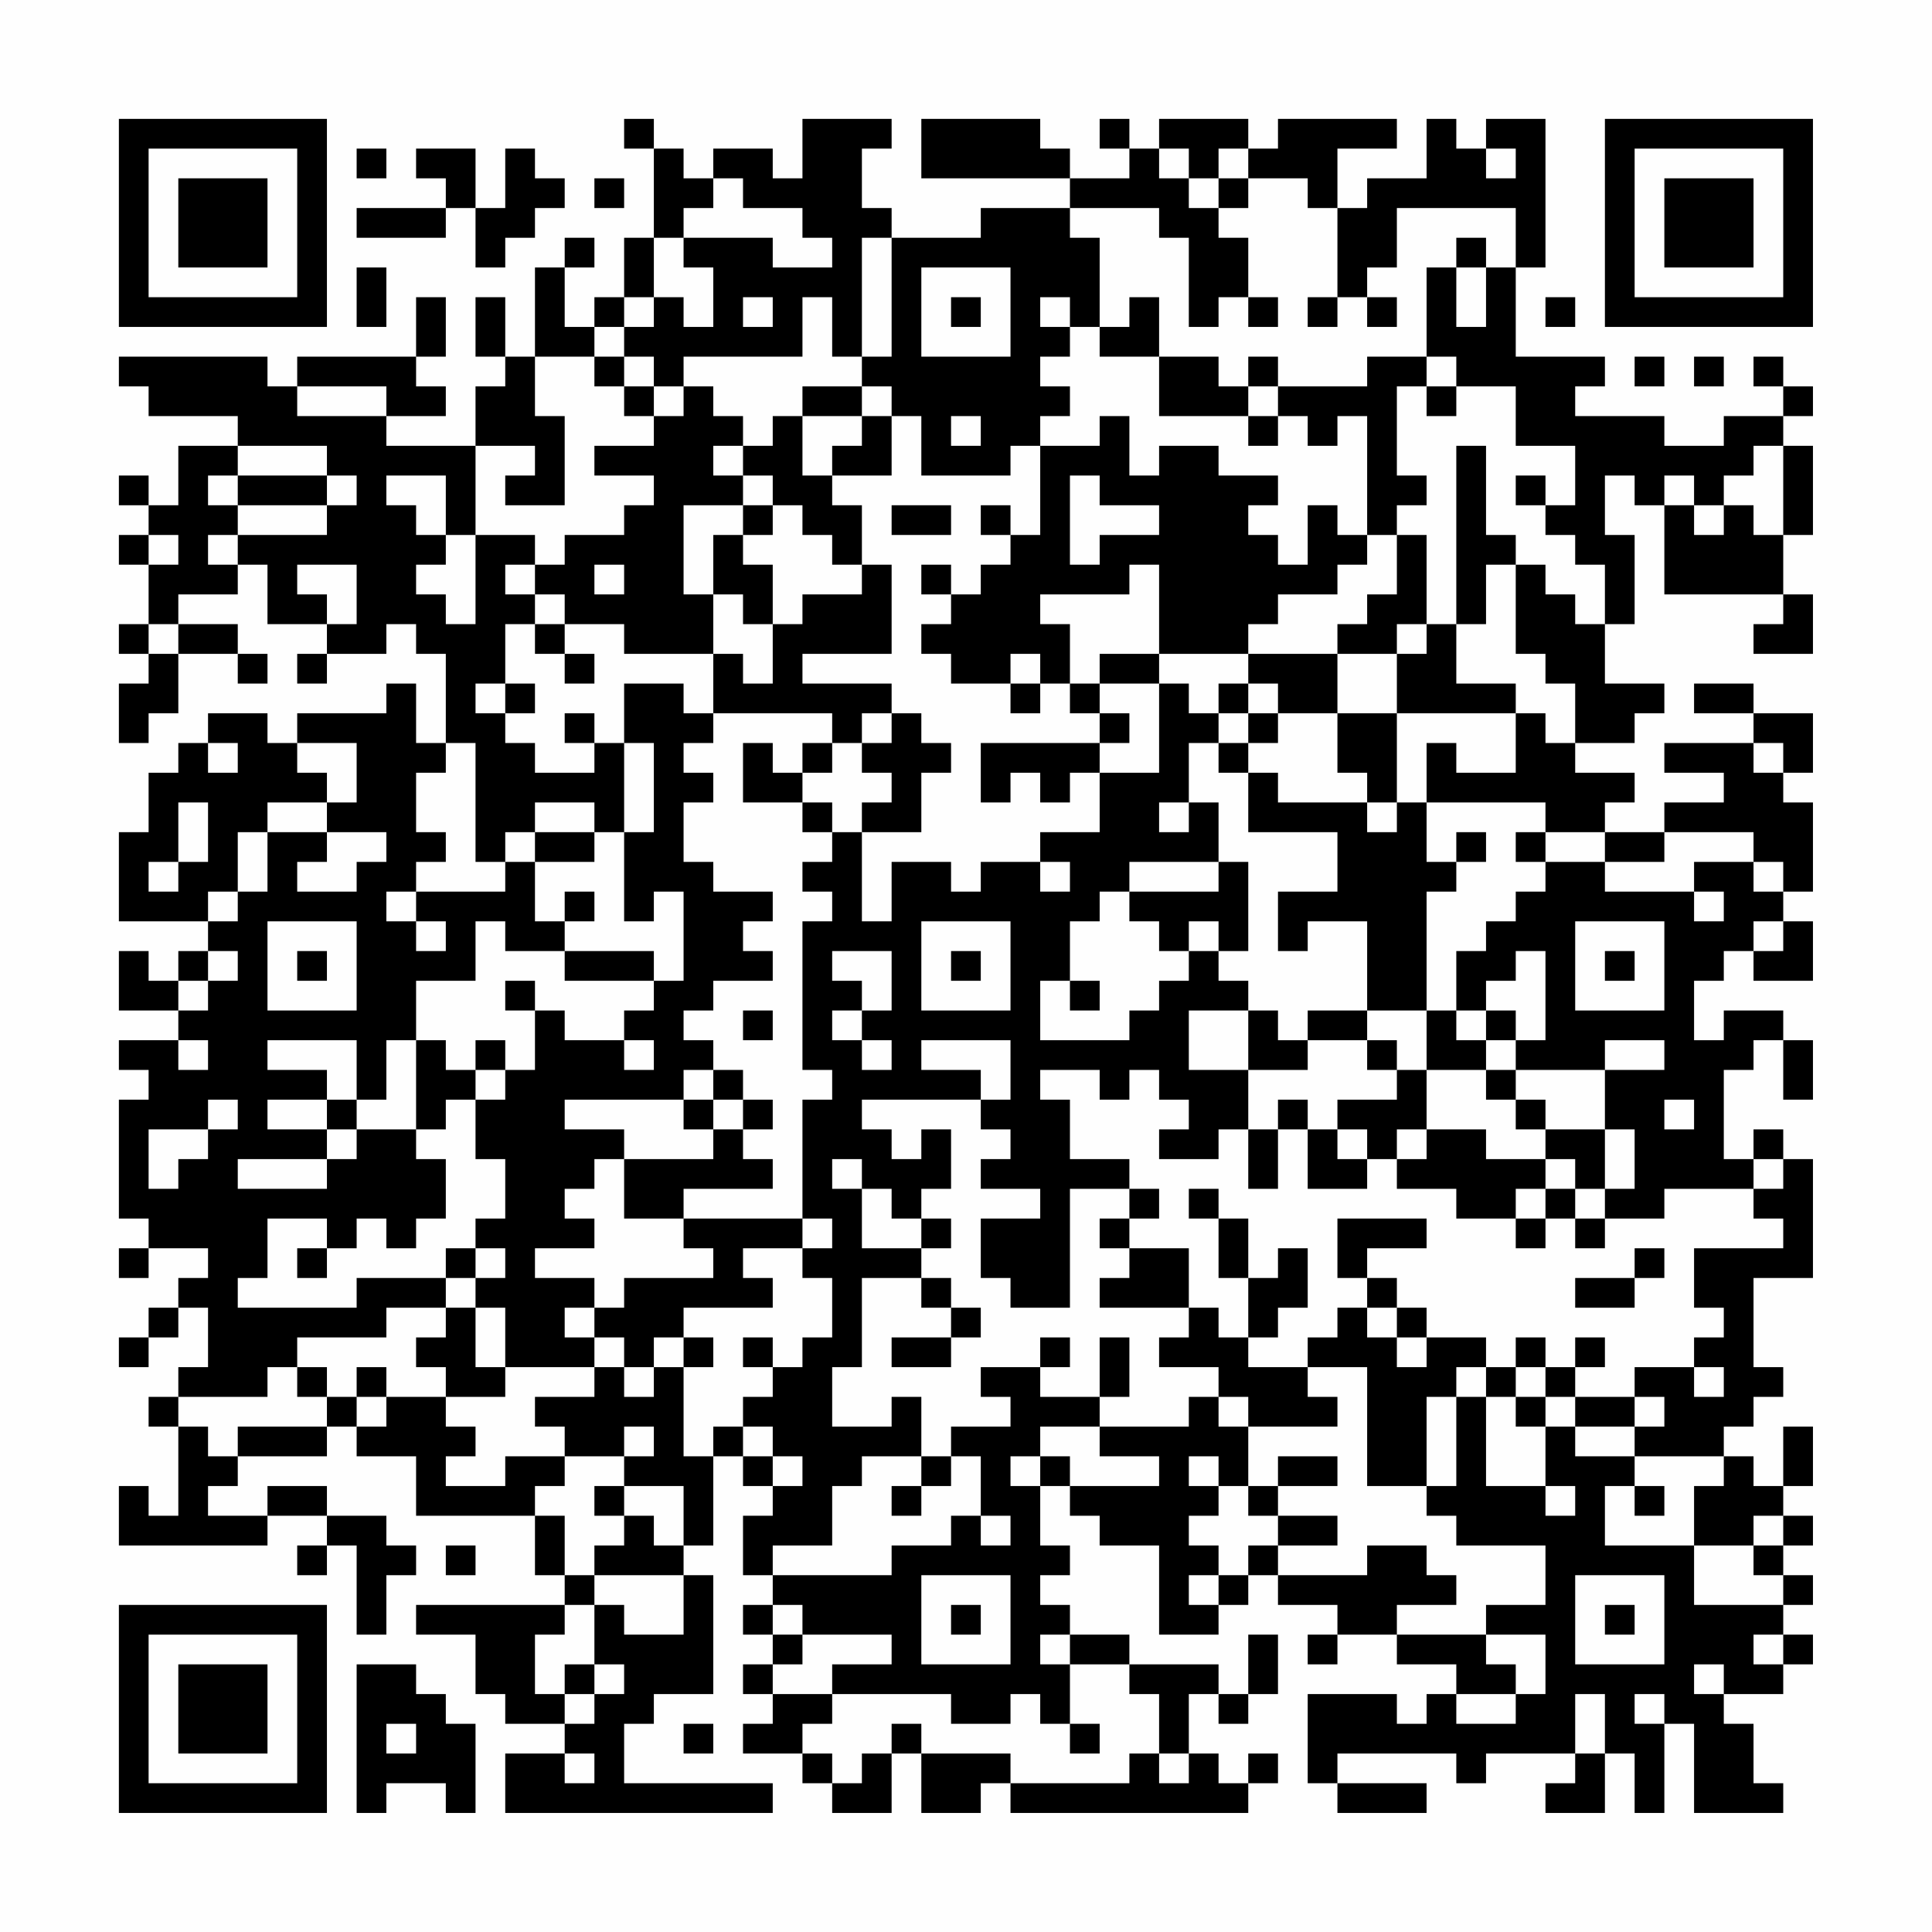<?xml version="1.0" encoding="UTF-8"?>
<svg xmlns="http://www.w3.org/2000/svg" version="1.1" width="300" height="300" viewBox="0 0 300 300"><rect x="0" y="0" width="300" height="300" fill="#fefefe"/><g transform="scale(4.615)"><g transform="translate(4,4)"><path fill-rule="evenodd" d="M17 0L17 1L18 1L18 4L17 4L17 6L16 6L16 7L15 7L15 5L16 5L16 4L15 4L15 5L14 5L14 8L13 8L13 6L12 6L12 8L13 8L13 9L12 9L12 11L9 11L9 10L11 10L11 9L10 9L10 8L11 8L11 6L10 6L10 8L6 8L6 9L5 9L5 8L0 8L0 9L1 9L1 10L4 10L4 11L2 11L2 13L1 13L1 12L0 12L0 13L1 13L1 14L0 14L0 15L1 15L1 17L0 17L0 18L1 18L1 19L0 19L0 21L1 21L1 20L2 20L2 18L4 18L4 19L5 19L5 18L4 18L4 17L2 17L2 16L4 16L4 15L5 15L5 17L7 17L7 18L6 18L6 19L7 19L7 18L9 18L9 17L10 17L10 18L11 18L11 21L10 21L10 19L9 19L9 20L6 20L6 21L5 21L5 20L3 20L3 21L2 21L2 22L1 22L1 24L0 24L0 27L3 27L3 28L2 28L2 29L1 29L1 28L0 28L0 30L2 30L2 31L0 31L0 32L1 32L1 33L0 33L0 37L1 37L1 38L0 38L0 39L1 39L1 38L3 38L3 39L2 39L2 40L1 40L1 41L0 41L0 42L1 42L1 41L2 41L2 40L3 40L3 42L2 42L2 43L1 43L1 44L2 44L2 47L1 47L1 46L0 46L0 48L5 48L5 47L7 47L7 48L6 48L6 49L7 49L7 48L8 48L8 51L9 51L9 49L10 49L10 48L9 48L9 47L7 47L7 46L5 46L5 47L3 47L3 46L4 46L4 45L7 45L7 44L8 44L8 45L10 45L10 47L14 47L14 49L15 49L15 50L10 50L10 51L12 51L12 53L13 53L13 54L15 54L15 55L13 55L13 57L22 57L22 56L17 56L17 54L18 54L18 53L20 53L20 49L19 49L19 48L20 48L20 45L21 45L21 46L22 46L22 47L21 47L21 49L22 49L22 50L21 50L21 51L22 51L22 52L21 52L21 53L22 53L22 54L21 54L21 55L23 55L23 56L24 56L24 57L26 57L26 55L27 55L27 57L29 57L29 56L30 56L30 57L38 57L38 56L39 56L39 55L38 55L38 56L37 56L37 55L36 55L36 53L37 53L37 54L38 54L38 53L39 53L39 51L38 51L38 53L37 53L37 52L34 52L34 51L32 51L32 50L31 50L31 49L32 49L32 48L31 48L31 46L32 46L32 47L33 47L33 48L35 48L35 51L37 51L37 50L38 50L38 49L39 49L39 50L41 50L41 51L40 51L40 52L41 52L41 51L43 51L43 52L45 52L45 53L44 53L44 54L43 54L43 53L40 53L40 56L41 56L41 57L44 57L44 56L41 56L41 55L45 55L45 56L46 56L46 55L49 55L49 56L48 56L48 57L50 57L50 55L51 55L51 57L52 57L52 54L53 54L53 57L56 57L56 56L55 56L55 54L54 54L54 53L56 53L56 52L57 52L57 51L56 51L56 50L57 50L57 49L56 49L56 48L57 48L57 47L56 47L56 46L57 46L57 44L56 44L56 46L55 46L55 45L54 45L54 44L55 44L55 43L56 43L56 42L55 42L55 39L57 39L57 35L56 35L56 34L55 34L55 35L54 35L54 32L55 32L55 31L56 31L56 33L57 33L57 31L56 31L56 30L54 30L54 31L53 31L53 29L54 29L54 28L55 28L55 29L57 29L57 27L56 27L56 26L57 26L57 23L56 23L56 22L57 22L57 20L55 20L55 19L53 19L53 20L55 20L55 21L52 21L52 22L54 22L54 23L52 23L52 24L50 24L50 23L51 23L51 22L49 22L49 21L51 21L51 20L52 20L52 19L50 19L50 17L51 17L51 14L50 14L50 12L51 12L51 13L52 13L52 16L56 16L56 17L55 17L55 18L57 18L57 16L56 16L56 14L57 14L57 11L56 11L56 10L57 10L57 9L56 9L56 8L55 8L55 9L56 9L56 10L54 10L54 11L52 11L52 10L49 10L49 9L50 9L50 8L47 8L47 5L48 5L48 0L46 0L46 1L45 1L45 0L44 0L44 2L42 2L42 3L41 3L41 1L43 1L43 0L39 0L39 1L38 1L38 0L35 0L35 1L34 1L34 0L33 0L33 1L34 1L34 2L32 2L32 1L31 1L31 0L27 0L27 2L32 2L32 3L29 3L29 4L26 4L26 3L25 3L25 1L26 1L26 0L23 0L23 2L22 2L22 1L20 1L20 2L19 2L19 1L18 1L18 0ZM8 1L8 2L9 2L9 1ZM10 1L10 2L11 2L11 3L8 3L8 4L11 4L11 3L12 3L12 5L13 5L13 4L14 4L14 3L15 3L15 2L14 2L14 1L13 1L13 3L12 3L12 1ZM35 1L35 2L36 2L36 3L37 3L37 4L38 4L38 6L37 6L37 7L36 7L36 4L35 4L35 3L32 3L32 4L33 4L33 7L32 7L32 6L31 6L31 7L32 7L32 8L31 8L31 9L32 9L32 10L31 10L31 11L30 11L30 12L27 12L27 10L26 10L26 9L25 9L25 8L26 8L26 4L25 4L25 8L24 8L24 6L23 6L23 8L19 8L19 9L18 9L18 8L17 8L17 7L18 7L18 6L19 6L19 7L20 7L20 5L19 5L19 4L22 4L22 5L24 5L24 4L23 4L23 3L21 3L21 2L20 2L20 3L19 3L19 4L18 4L18 6L17 6L17 7L16 7L16 8L14 8L14 10L15 10L15 13L13 13L13 12L14 12L14 11L12 11L12 14L11 14L11 12L9 12L9 13L10 13L10 14L11 14L11 15L10 15L10 16L11 16L11 17L12 17L12 14L14 14L14 15L13 15L13 16L14 16L14 17L13 17L13 19L12 19L12 20L13 20L13 21L14 21L14 22L16 22L16 21L17 21L17 24L16 24L16 23L14 23L14 24L13 24L13 25L12 25L12 21L11 21L11 22L10 22L10 24L11 24L11 25L10 25L10 26L9 26L9 27L10 27L10 28L11 28L11 27L10 27L10 26L13 26L13 25L14 25L14 27L15 27L15 28L13 28L13 27L12 27L12 29L10 29L10 31L9 31L9 33L8 33L8 31L5 31L5 32L7 32L7 33L5 33L5 34L7 34L7 35L4 35L4 36L7 36L7 35L8 35L8 34L10 34L10 35L11 35L11 37L10 37L10 38L9 38L9 37L8 37L8 38L7 38L7 37L5 37L5 39L4 39L4 40L8 40L8 39L11 39L11 40L9 40L9 41L6 41L6 42L5 42L5 43L2 43L2 44L3 44L3 45L4 45L4 44L7 44L7 43L8 43L8 44L9 44L9 43L11 43L11 44L12 44L12 45L11 45L11 46L13 46L13 45L15 45L15 46L14 46L14 47L15 47L15 49L16 49L16 50L15 50L15 51L14 51L14 53L15 53L15 54L16 54L16 53L17 53L17 52L16 52L16 50L17 50L17 51L19 51L19 49L16 49L16 48L17 48L17 47L18 47L18 48L19 48L19 46L17 46L17 45L18 45L18 44L17 44L17 45L15 45L15 44L14 44L14 43L16 43L16 42L17 42L17 43L18 43L18 42L19 42L19 45L20 45L20 44L21 44L21 45L22 45L22 46L23 46L23 45L22 45L22 44L21 44L21 43L22 43L22 42L23 42L23 41L24 41L24 39L23 39L23 38L24 38L24 37L23 37L23 33L24 33L24 32L23 32L23 27L24 27L24 26L23 26L23 25L24 25L24 24L25 24L25 27L26 27L26 25L28 25L28 26L29 26L29 25L31 25L31 26L32 26L32 25L31 25L31 24L33 24L33 22L35 22L35 19L36 19L36 20L37 20L37 21L36 21L36 23L35 23L35 24L36 24L36 23L37 23L37 25L34 25L34 26L33 26L33 27L32 27L32 29L31 29L31 31L34 31L34 30L35 30L35 29L36 29L36 28L37 28L37 29L38 29L38 30L36 30L36 32L38 32L38 34L37 34L37 35L35 35L35 34L36 34L36 33L35 33L35 32L34 32L34 33L33 33L33 32L31 32L31 33L32 33L32 35L34 35L34 36L32 36L32 40L30 40L30 39L29 39L29 37L31 37L31 36L29 36L29 35L30 35L30 34L29 34L29 33L30 33L30 31L27 31L27 32L29 32L29 33L25 33L25 34L26 34L26 35L27 35L27 34L28 34L28 36L27 36L27 37L26 37L26 36L25 36L25 35L24 35L24 36L25 36L25 38L27 38L27 39L25 39L25 42L24 42L24 44L26 44L26 43L27 43L27 45L25 45L25 46L24 46L24 48L22 48L22 49L26 49L26 48L28 48L28 47L29 47L29 48L30 48L30 47L29 47L29 45L28 45L28 44L30 44L30 43L29 43L29 42L31 42L31 43L33 43L33 44L31 44L31 45L30 45L30 46L31 46L31 45L32 45L32 46L35 46L35 45L33 45L33 44L36 44L36 43L37 43L37 44L38 44L38 46L37 46L37 45L36 45L36 46L37 46L37 47L36 47L36 48L37 48L37 49L36 49L36 50L37 50L37 49L38 49L38 48L39 48L39 49L42 49L42 48L44 48L44 49L45 49L45 50L43 50L43 51L46 51L46 52L47 52L47 53L45 53L45 54L47 54L47 53L48 53L48 51L46 51L46 50L48 50L48 48L45 48L45 47L44 47L44 46L45 46L45 43L46 43L46 46L48 46L48 47L49 47L49 46L48 46L48 44L49 44L49 45L51 45L51 46L50 46L50 48L53 48L53 50L56 50L56 49L55 49L55 48L56 48L56 47L55 47L55 48L53 48L53 46L54 46L54 45L51 45L51 44L52 44L52 43L51 43L51 42L53 42L53 43L54 43L54 42L53 42L53 41L54 41L54 40L53 40L53 38L56 38L56 37L55 37L55 36L56 36L56 35L55 35L55 36L52 36L52 37L50 37L50 36L51 36L51 34L50 34L50 32L52 32L52 31L50 31L50 32L47 32L47 31L48 31L48 28L47 28L47 29L46 29L46 30L45 30L45 28L46 28L46 27L47 27L47 26L48 26L48 25L50 25L50 26L53 26L53 27L54 27L54 26L53 26L53 25L55 25L55 26L56 26L56 25L55 25L55 24L52 24L52 25L50 25L50 24L48 24L48 23L44 23L44 21L45 21L45 22L47 22L47 20L48 20L48 21L49 21L49 19L48 19L48 18L47 18L47 15L48 15L48 16L49 16L49 17L50 17L50 15L49 15L49 14L48 14L48 13L49 13L49 11L47 11L47 9L45 9L45 8L44 8L44 5L45 5L45 7L46 7L46 5L47 5L47 3L43 3L43 5L42 5L42 6L41 6L41 3L40 3L40 2L38 2L38 1L37 1L37 2L36 2L36 1ZM46 1L46 2L47 2L47 1ZM16 2L16 3L17 3L17 2ZM37 2L37 3L38 3L38 2ZM45 4L45 5L46 5L46 4ZM8 5L8 7L9 7L9 5ZM27 5L27 8L30 8L30 5ZM21 6L21 7L22 7L22 6ZM28 6L28 7L29 7L29 6ZM34 6L34 7L33 7L33 8L35 8L35 10L38 10L38 11L39 11L39 10L40 10L40 11L41 11L41 10L42 10L42 14L41 14L41 13L40 13L40 15L39 15L39 14L38 14L38 13L39 13L39 12L37 12L37 11L35 11L35 12L34 12L34 10L33 10L33 11L31 11L31 14L30 14L30 13L29 13L29 14L30 14L30 15L29 15L29 16L28 16L28 15L27 15L27 16L28 16L28 17L27 17L27 18L28 18L28 19L30 19L30 20L31 20L31 19L32 19L32 20L33 20L33 21L29 21L29 23L30 23L30 22L31 22L31 23L32 23L32 22L33 22L33 21L34 21L34 20L33 20L33 19L35 19L35 18L38 18L38 19L37 19L37 20L38 20L38 21L37 21L37 22L38 22L38 24L41 24L41 26L39 26L39 28L40 28L40 27L42 27L42 30L40 30L40 31L39 31L39 30L38 30L38 32L40 32L40 31L42 31L42 32L43 32L43 33L41 33L41 34L40 34L40 33L39 33L39 34L38 34L38 36L39 36L39 34L40 34L40 36L42 36L42 35L43 35L43 36L45 36L45 37L47 37L47 38L48 38L48 37L49 37L49 38L50 38L50 37L49 37L49 36L50 36L50 34L48 34L48 33L47 33L47 32L46 32L46 31L47 31L47 30L46 30L46 31L45 31L45 30L44 30L44 26L45 26L45 25L46 25L46 24L45 24L45 25L44 25L44 23L43 23L43 20L47 20L47 19L45 19L45 17L46 17L46 15L47 15L47 14L46 14L46 11L45 11L45 17L44 17L44 14L43 14L43 13L44 13L44 12L43 12L43 9L44 9L44 10L45 10L45 9L44 9L44 8L42 8L42 9L39 9L39 8L38 8L38 9L37 9L37 8L35 8L35 6ZM38 6L38 7L39 7L39 6ZM40 6L40 7L41 7L41 6ZM42 6L42 7L43 7L43 6ZM48 6L48 7L49 7L49 6ZM16 8L16 9L17 9L17 10L18 10L18 11L16 11L16 12L18 12L18 13L17 13L17 14L15 14L15 15L14 15L14 16L15 16L15 17L14 17L14 18L15 18L15 19L16 19L16 18L15 18L15 17L17 17L17 18L20 18L20 20L19 20L19 19L17 19L17 21L18 21L18 24L17 24L17 27L18 27L18 26L19 26L19 29L18 29L18 28L15 28L15 29L18 29L18 30L17 30L17 31L15 31L15 30L14 30L14 29L13 29L13 30L14 30L14 32L13 32L13 31L12 31L12 32L11 32L11 31L10 31L10 34L11 34L11 33L12 33L12 35L13 35L13 37L12 37L12 38L11 38L11 39L12 39L12 40L11 40L11 41L10 41L10 42L11 42L11 43L13 43L13 42L16 42L16 41L17 41L17 42L18 42L18 41L19 41L19 42L20 42L20 41L19 41L19 40L22 40L22 39L21 39L21 38L23 38L23 37L19 37L19 36L22 36L22 35L21 35L21 34L22 34L22 33L21 33L21 32L20 32L20 31L19 31L19 30L20 30L20 29L22 29L22 28L21 28L21 27L22 27L22 26L20 26L20 25L19 25L19 23L20 23L20 22L19 22L19 21L20 21L20 20L24 20L24 21L23 21L23 22L22 22L22 21L21 21L21 23L23 23L23 24L24 24L24 23L23 23L23 22L24 22L24 21L25 21L25 22L26 22L26 23L25 23L25 24L27 24L27 22L28 22L28 21L27 21L27 20L26 20L26 19L23 19L23 18L26 18L26 15L25 15L25 13L24 13L24 12L26 12L26 10L25 10L25 9L23 9L23 10L22 10L22 11L21 11L21 10L20 10L20 9L19 9L19 10L18 10L18 9L17 9L17 8ZM51 8L51 9L52 9L52 8ZM53 8L53 9L54 9L54 8ZM6 9L6 10L9 10L9 9ZM38 9L38 10L39 10L39 9ZM23 10L23 12L24 12L24 11L25 11L25 10ZM28 10L28 11L29 11L29 10ZM4 11L4 12L3 12L3 13L4 13L4 14L3 14L3 15L4 15L4 14L7 14L7 13L8 13L8 12L7 12L7 11ZM20 11L20 12L21 12L21 13L19 13L19 16L20 16L20 18L21 18L21 19L22 19L22 17L23 17L23 16L25 16L25 15L24 15L24 14L23 14L23 13L22 13L22 12L21 12L21 11ZM55 11L55 12L54 12L54 13L53 13L53 12L52 12L52 13L53 13L53 14L54 14L54 13L55 13L55 14L56 14L56 11ZM4 12L4 13L7 13L7 12ZM32 12L32 15L33 15L33 14L35 14L35 13L33 13L33 12ZM47 12L47 13L48 13L48 12ZM21 13L21 14L20 14L20 16L21 16L21 17L22 17L22 15L21 15L21 14L22 14L22 13ZM26 13L26 14L28 14L28 13ZM1 14L1 15L2 15L2 14ZM42 14L42 15L41 15L41 16L39 16L39 17L38 17L38 18L41 18L41 20L39 20L39 19L38 19L38 20L39 20L39 21L38 21L38 22L39 22L39 23L42 23L42 24L43 24L43 23L42 23L42 22L41 22L41 20L43 20L43 18L44 18L44 17L43 17L43 18L41 18L41 17L42 17L42 16L43 16L43 14ZM6 15L6 16L7 16L7 17L8 17L8 15ZM16 15L16 16L17 16L17 15ZM34 15L34 16L31 16L31 17L32 17L32 19L33 19L33 18L35 18L35 15ZM1 17L1 18L2 18L2 17ZM30 18L30 19L31 19L31 18ZM13 19L13 20L14 20L14 19ZM15 20L15 21L16 21L16 20ZM25 20L25 21L26 21L26 20ZM3 21L3 22L4 22L4 21ZM6 21L6 22L7 22L7 23L5 23L5 24L4 24L4 26L3 26L3 27L4 27L4 26L5 26L5 24L7 24L7 25L6 25L6 26L8 26L8 25L9 25L9 24L7 24L7 23L8 23L8 21ZM55 21L55 22L56 22L56 21ZM2 23L2 25L1 25L1 26L2 26L2 25L3 25L3 23ZM14 24L14 25L16 25L16 24ZM47 24L47 25L48 25L48 24ZM37 25L37 26L34 26L34 27L35 27L35 28L36 28L36 27L37 27L37 28L38 28L38 25ZM15 26L15 27L16 27L16 26ZM5 27L5 30L8 30L8 27ZM27 27L27 30L30 30L30 27ZM49 27L49 30L52 30L52 27ZM55 27L55 28L56 28L56 27ZM3 28L3 29L2 29L2 30L3 30L3 29L4 29L4 28ZM6 28L6 29L7 29L7 28ZM24 28L24 29L25 29L25 30L24 30L24 31L25 31L25 32L26 32L26 31L25 31L25 30L26 30L26 28ZM28 28L28 29L29 29L29 28ZM50 28L50 29L51 29L51 28ZM32 29L32 30L33 30L33 29ZM21 30L21 31L22 31L22 30ZM42 30L42 31L43 31L43 32L44 32L44 34L43 34L43 35L44 35L44 34L46 34L46 35L48 35L48 36L47 36L47 37L48 37L48 36L49 36L49 35L48 35L48 34L47 34L47 33L46 33L46 32L44 32L44 30ZM2 31L2 32L3 32L3 31ZM17 31L17 32L18 32L18 31ZM12 32L12 33L13 33L13 32ZM19 32L19 33L15 33L15 34L17 34L17 35L16 35L16 36L15 36L15 37L16 37L16 38L14 38L14 39L16 39L16 40L15 40L15 41L16 41L16 40L17 40L17 39L20 39L20 38L19 38L19 37L17 37L17 35L20 35L20 34L21 34L21 33L20 33L20 32ZM3 33L3 34L1 34L1 36L2 36L2 35L3 35L3 34L4 34L4 33ZM7 33L7 34L8 34L8 33ZM19 33L19 34L20 34L20 33ZM52 33L52 34L53 34L53 33ZM41 34L41 35L42 35L42 34ZM34 36L34 37L33 37L33 38L34 38L34 39L33 39L33 40L36 40L36 41L35 41L35 42L37 42L37 43L38 43L38 44L41 44L41 43L40 43L40 42L42 42L42 46L44 46L44 43L45 43L45 42L46 42L46 43L47 43L47 44L48 44L48 43L49 43L49 44L51 44L51 43L49 43L49 42L50 42L50 41L49 41L49 42L48 42L48 41L47 41L47 42L46 42L46 41L44 41L44 40L43 40L43 39L42 39L42 38L44 38L44 37L41 37L41 39L42 39L42 40L41 40L41 41L40 41L40 42L38 42L38 41L39 41L39 40L40 40L40 38L39 38L39 39L38 39L38 37L37 37L37 36L36 36L36 37L37 37L37 39L38 39L38 41L37 41L37 40L36 40L36 38L34 38L34 37L35 37L35 36ZM27 37L27 38L28 38L28 37ZM6 38L6 39L7 39L7 38ZM12 38L12 39L13 39L13 38ZM51 38L51 39L49 39L49 40L51 40L51 39L52 39L52 38ZM27 39L27 40L28 40L28 41L26 41L26 42L28 42L28 41L29 41L29 40L28 40L28 39ZM12 40L12 42L13 42L13 40ZM42 40L42 41L43 41L43 42L44 42L44 41L43 41L43 40ZM21 41L21 42L22 42L22 41ZM31 41L31 42L32 42L32 41ZM33 41L33 43L34 43L34 41ZM6 42L6 43L7 43L7 42ZM8 42L8 43L9 43L9 42ZM47 42L47 43L48 43L48 42ZM27 45L27 46L26 46L26 47L27 47L27 46L28 46L28 45ZM39 45L39 46L38 46L38 47L39 47L39 48L41 48L41 47L39 47L39 46L41 46L41 45ZM16 46L16 47L17 47L17 46ZM51 46L51 47L52 47L52 46ZM11 48L11 49L12 49L12 48ZM27 49L27 52L30 52L30 49ZM49 49L49 52L52 52L52 49ZM22 50L22 51L23 51L23 52L22 52L22 53L24 53L24 54L23 54L23 55L24 55L24 56L25 56L25 55L26 55L26 54L27 54L27 55L30 55L30 56L34 56L34 55L35 55L35 56L36 56L36 55L35 55L35 53L34 53L34 52L32 52L32 51L31 51L31 52L32 52L32 54L31 54L31 53L30 53L30 54L28 54L28 53L24 53L24 52L26 52L26 51L23 51L23 50ZM28 50L28 51L29 51L29 50ZM50 50L50 51L51 51L51 50ZM55 51L55 52L56 52L56 51ZM8 52L8 57L9 57L9 56L11 56L11 57L12 57L12 54L11 54L11 53L10 53L10 52ZM15 52L15 53L16 53L16 52ZM53 52L53 53L54 53L54 52ZM49 53L49 55L50 55L50 53ZM51 53L51 54L52 54L52 53ZM9 54L9 55L10 55L10 54ZM19 54L19 55L20 55L20 54ZM32 54L32 55L33 55L33 54ZM15 55L15 56L16 56L16 55ZM0 0L0 7L7 7L7 0ZM1 1L1 6L6 6L6 1ZM2 2L2 5L5 5L5 2ZM50 0L50 7L57 7L57 0ZM51 1L51 6L56 6L56 1ZM52 2L52 5L55 5L55 2ZM0 50L0 57L7 57L7 50ZM1 51L1 56L6 56L6 51ZM2 52L2 55L5 55L5 52Z" fill="#000000"/></g></g></svg>
